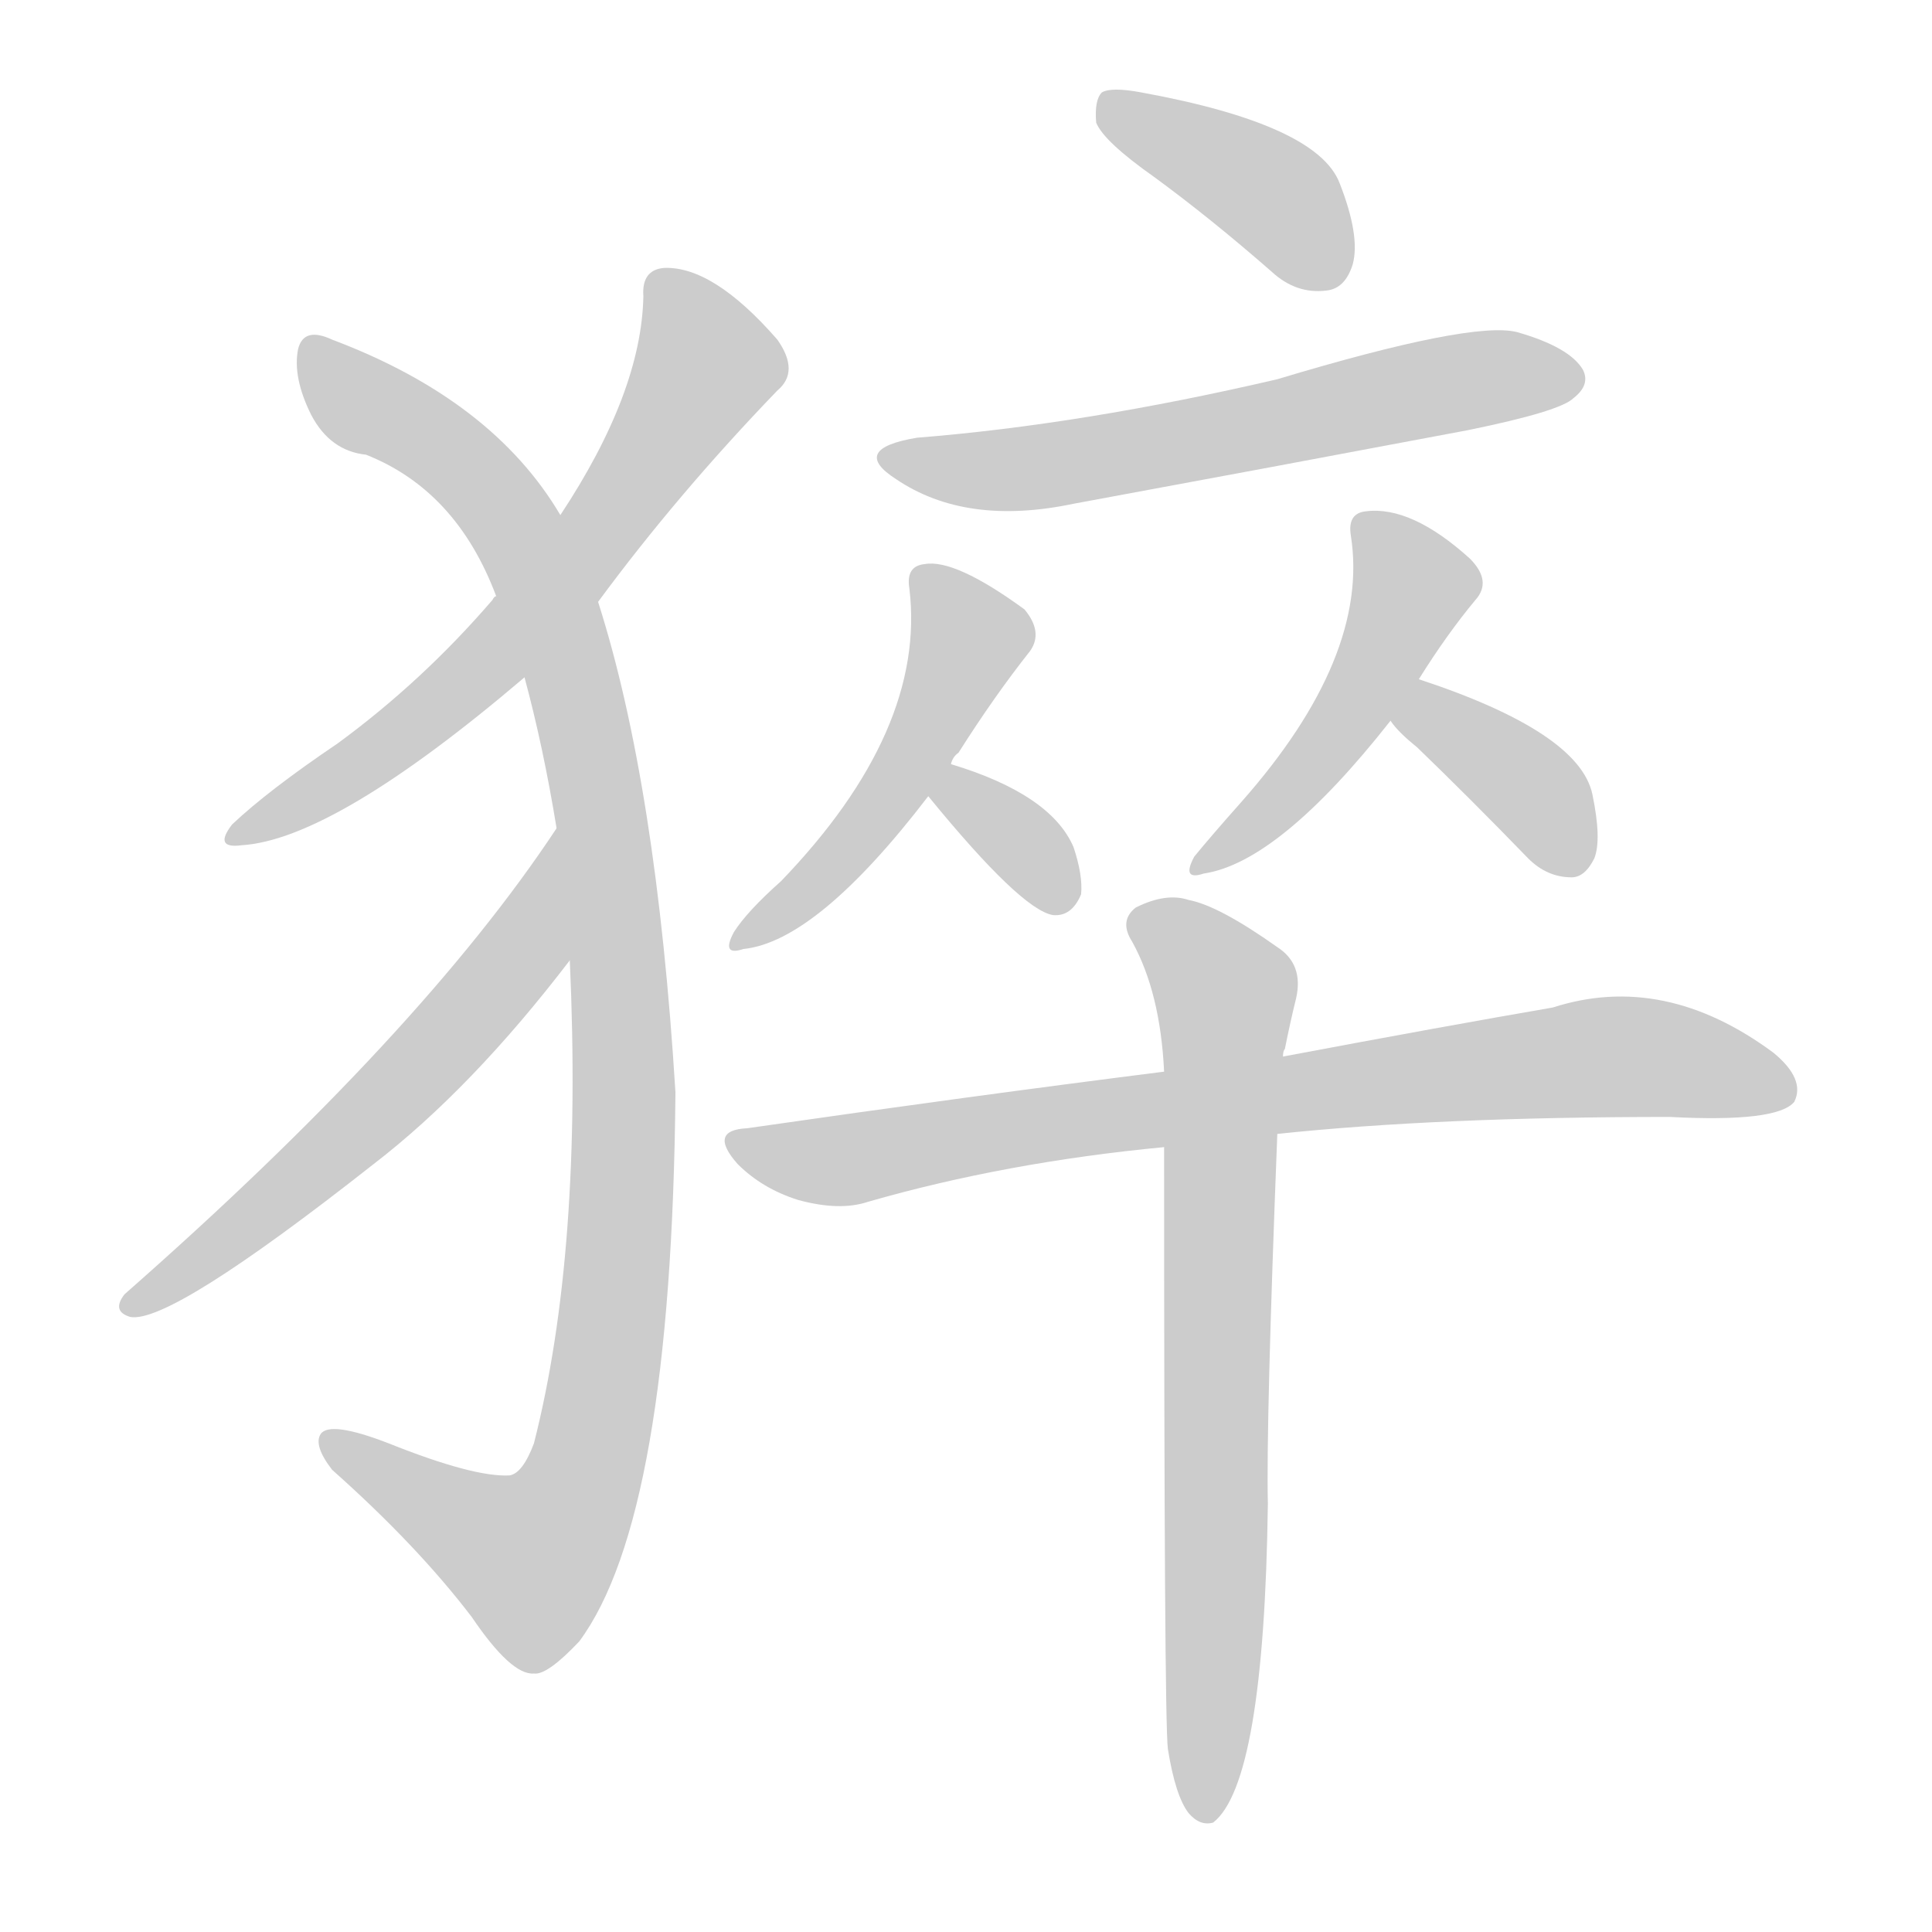<!--
AnimCJK 2016-2018 Copyright Francois Mizessyn - https://github.com/parsimonhi/animCJK
Derived from:
    MakeMeAHanzi project - https://github.com/skishore/makemeahanzi
    Arphic PL KaitiM GB - https://apps.ubuntu.com/cat/applications/precise/fonts-arphic-gkai00mp/
    Arphic PL UKai - https://apps.ubuntu.com/cat/applications/fonts-arphic-ukai/
You can redistribute and/or modify this file under the terms of the Arphic Public License
as published by Arphic Technology Co., Ltd.
You should have received a copy of this license (the directory "APL") along with this file;
if not, see http://ftp.gnu.org/non-gnu/chinese-fonts-truetype/LICENSE.
-->
<svg id="z29469" class="acjk" version="1.1" viewBox="0 0 1024 1024" xmlns="http://www.w3.org/2000/svg" xmlns:xlink="http://www.w3.org/1999/xlink">
<style>
<![CDATA[
@keyframes z29469k {
	from {
		stroke:#ccc;
		stroke-dashoffset:3334;
	}
	1% {
		stroke:#c00;
		stroke-dashoffset:3334;
	}
	75% {
		stroke:#c00;
		stroke-dashoffset:0;
	}
	to {
		stroke:#000;
	}
}
#z29469 path[clip-path] {
	animation:z29469k 1s linear both;
	stroke-dasharray:3334;
	stroke-width:128;
	stroke-linecap:round;
	fill:none;
}
#z29469 path[clip-path="url(#z29469c1)"] {animation-delay:1s;}
#z29469 path[clip-path="url(#z29469c2)"] {animation-delay:2s;}
#z29469 path[clip-path="url(#z29469c3)"] {animation-delay:3s;}
#z29469 path[clip-path="url(#z29469c4)"] {animation-delay:4s;}
#z29469 path[clip-path="url(#z29469c5)"] {animation-delay:5s;}
#z29469 path[clip-path="url(#z29469c6)"] {animation-delay:6s;}
#z29469 path[clip-path="url(#z29469c7)"] {animation-delay:7s;}
#z29469 path[clip-path="url(#z29469c8)"] {animation-delay:8s;}
#z29469 path[clip-path="url(#z29469c9)"] {animation-delay:9s;}
#z29469 path[clip-path="url(#z29469c10)"] {animation-delay:10s;}
#z29469 path[clip-path="url(#z29469c11)"] {animation-delay:11s;}
#z29469 path {fill:#ccc;}
]]>
</style>
<path id="z29469d1" d="M317 319Q359 262 412 207Q424 197 412 180Q378 141 352 142Q340 143 341 157Q340 208 297 273C274 302 274 302 263 316Q262 316 261 318Q224 361 179 394Q142 419 123 437Q113 450 128 448Q177 445 278 359C304 332 304 332 317 319 Z"/>
<path id="z29469d2" d="M302 509Q309 663 283 765Q277 781 270 782Q251 783 206 765Q175 753 170 760Q166 766 176 779Q221 819 250 857Q271 888 283 887Q290 888 307 870Q356 804 358 579Q348 416 317 319C304 288 304 288 297 273Q261 212 176 180Q161 173 158 185Q155 200 165 220Q175 239 194 241Q242 260 263 316C273 345 273 345 278 359Q288 396 295 439C300 486 300 486 302 509 Z"/>
<path id="z29469d3" d="M295 439Q223 548 66 686Q59 695 69 698Q90 702 198 617Q250 577 302 509C317 491 309 420 295 439 Z"/>
<path id="z29469d4" d="M612 94Q642 116 674 144Q687 156 703 154Q713 153 717 140Q721 125 710 97Q698 66 605 49Q589 46 584 49Q580 53 581 65Q585 75 612 94 Z"/>
<path id="z29469d5" d="M486 232Q450 238 475 254Q512 279 569 267Q672 248 778 228Q827 218 834 211Q843 204 839 196Q832 184 804 176Q780 170 677 201Q574 225 486 232 Z"/>
<path id="z29469d6" d="M504 405Q505 401 508 399Q527 369 546 345Q553 335 543 323Q506 296 490 299Q480 300 482 312Q491 387 414 467Q396 483 389 494Q382 507 394 503Q433 499 492 422C500 411 500 411 504 405 Z"/>
<path id="z29469d7" d="M492 422Q541 482 558 485Q568 486 573 474Q574 464 569 449Q557 421 504 405C498 402 488 416 492 422 Z"/>
<path id="z29469d8" d="M752 360Q767 336 782 318Q791 308 779 296Q748 268 724 271Q714 272 716 284Q726 348 658 425Q642 443 633 454Q626 467 638 463Q678 457 737 382C747 367 747 367 752 360 Z"/>
<path id="z29469d9" d="M737 382Q741 388 751 396Q779 423 810 455Q820 465 833 465Q840 465 845 455Q849 445 844 421Q837 388 752 360C744 357 732 375 737 382 Z"/>
<path id="z29469d10" d="M677 601Q762 592 885 592Q942 595 951 584Q957 572 940 558Q882 515 823 534Q765 544 680 560C638 565 638 565 617 568Q514 581 396 598Q375 599 391 617Q404 630 423 636Q445 642 460 637Q533 616 617 608C657 603 657 603 677 601 Z"/>
<path id="z29469d11" d="M619 927Q623 952 630 961Q636 968 643 966Q670 945 672 797Q671 755 677 601C679 574 679 574 680 560Q680 557 681 556Q684 541 687 529Q691 511 677 502Q646 480 630 477Q618 473 602 481Q593 488 600 499Q615 526 617 568C617 595 617 595 617 608Q617 911 619 927 Z"/>
<defs>
	<clipPath id="z29469c1"><use xlink:href="#z29469d1"/></clipPath>
	<clipPath id="z29469c2"><use xlink:href="#z29469d2"/></clipPath>
	<clipPath id="z29469c3"><use xlink:href="#z29469d3"/></clipPath>
	<clipPath id="z29469c4"><use xlink:href="#z29469d4"/></clipPath>
	<clipPath id="z29469c5"><use xlink:href="#z29469d5"/></clipPath>
	<clipPath id="z29469c6"><use xlink:href="#z29469d6"/></clipPath>
	<clipPath id="z29469c7"><use xlink:href="#z29469d7"/></clipPath>
	<clipPath id="z29469c8"><use xlink:href="#z29469d8"/></clipPath>
	<clipPath id="z29469c9"><use xlink:href="#z29469d9"/></clipPath>
	<clipPath id="z29469c10"><use xlink:href="#z29469d10"/></clipPath>
	<clipPath id="z29469c11"><use xlink:href="#z29469d11"/></clipPath>
</defs>
<path pathLength="3333" clip-path="url(#z29469c1)" d="M348 149L375 199L306 297L218 385L124 441"/>
<path pathLength="3333" clip-path="url(#z29469c2)" d="M166 183L284 304L330 555L319 739L289 824L269 831L176 767"/>
<path pathLength="3333" clip-path="url(#z29469c3)" d="M293 450L231 557L72 689"/>
<path pathLength="3333" clip-path="url(#z29469c4)" d="M590 58L671 100L706 148"/>
<path pathLength="3333" clip-path="url(#z29469c5)" d="M475 242L836 200"/>
<path pathLength="3333" clip-path="url(#z29469c6)" d="M491 303L515 342L492 387L391 497"/>
<path pathLength="3333" clip-path="url(#z29469c7)" d="M507 412L567 477"/>
<path pathLength="3333" clip-path="url(#z29469c8)" d="M725 275L751 314L699 401L635 457"/>
<path pathLength="3333" clip-path="url(#z29469c9)" d="M744 381L812 418L826 461"/>
<path pathLength="3333" clip-path="url(#z29469c10)" d="M390 604L453 614L854 560L947 573"/>
<path pathLength="3333" clip-path="url(#z29469c11)" d="M604 486L650 531L642 958"/>
</svg>